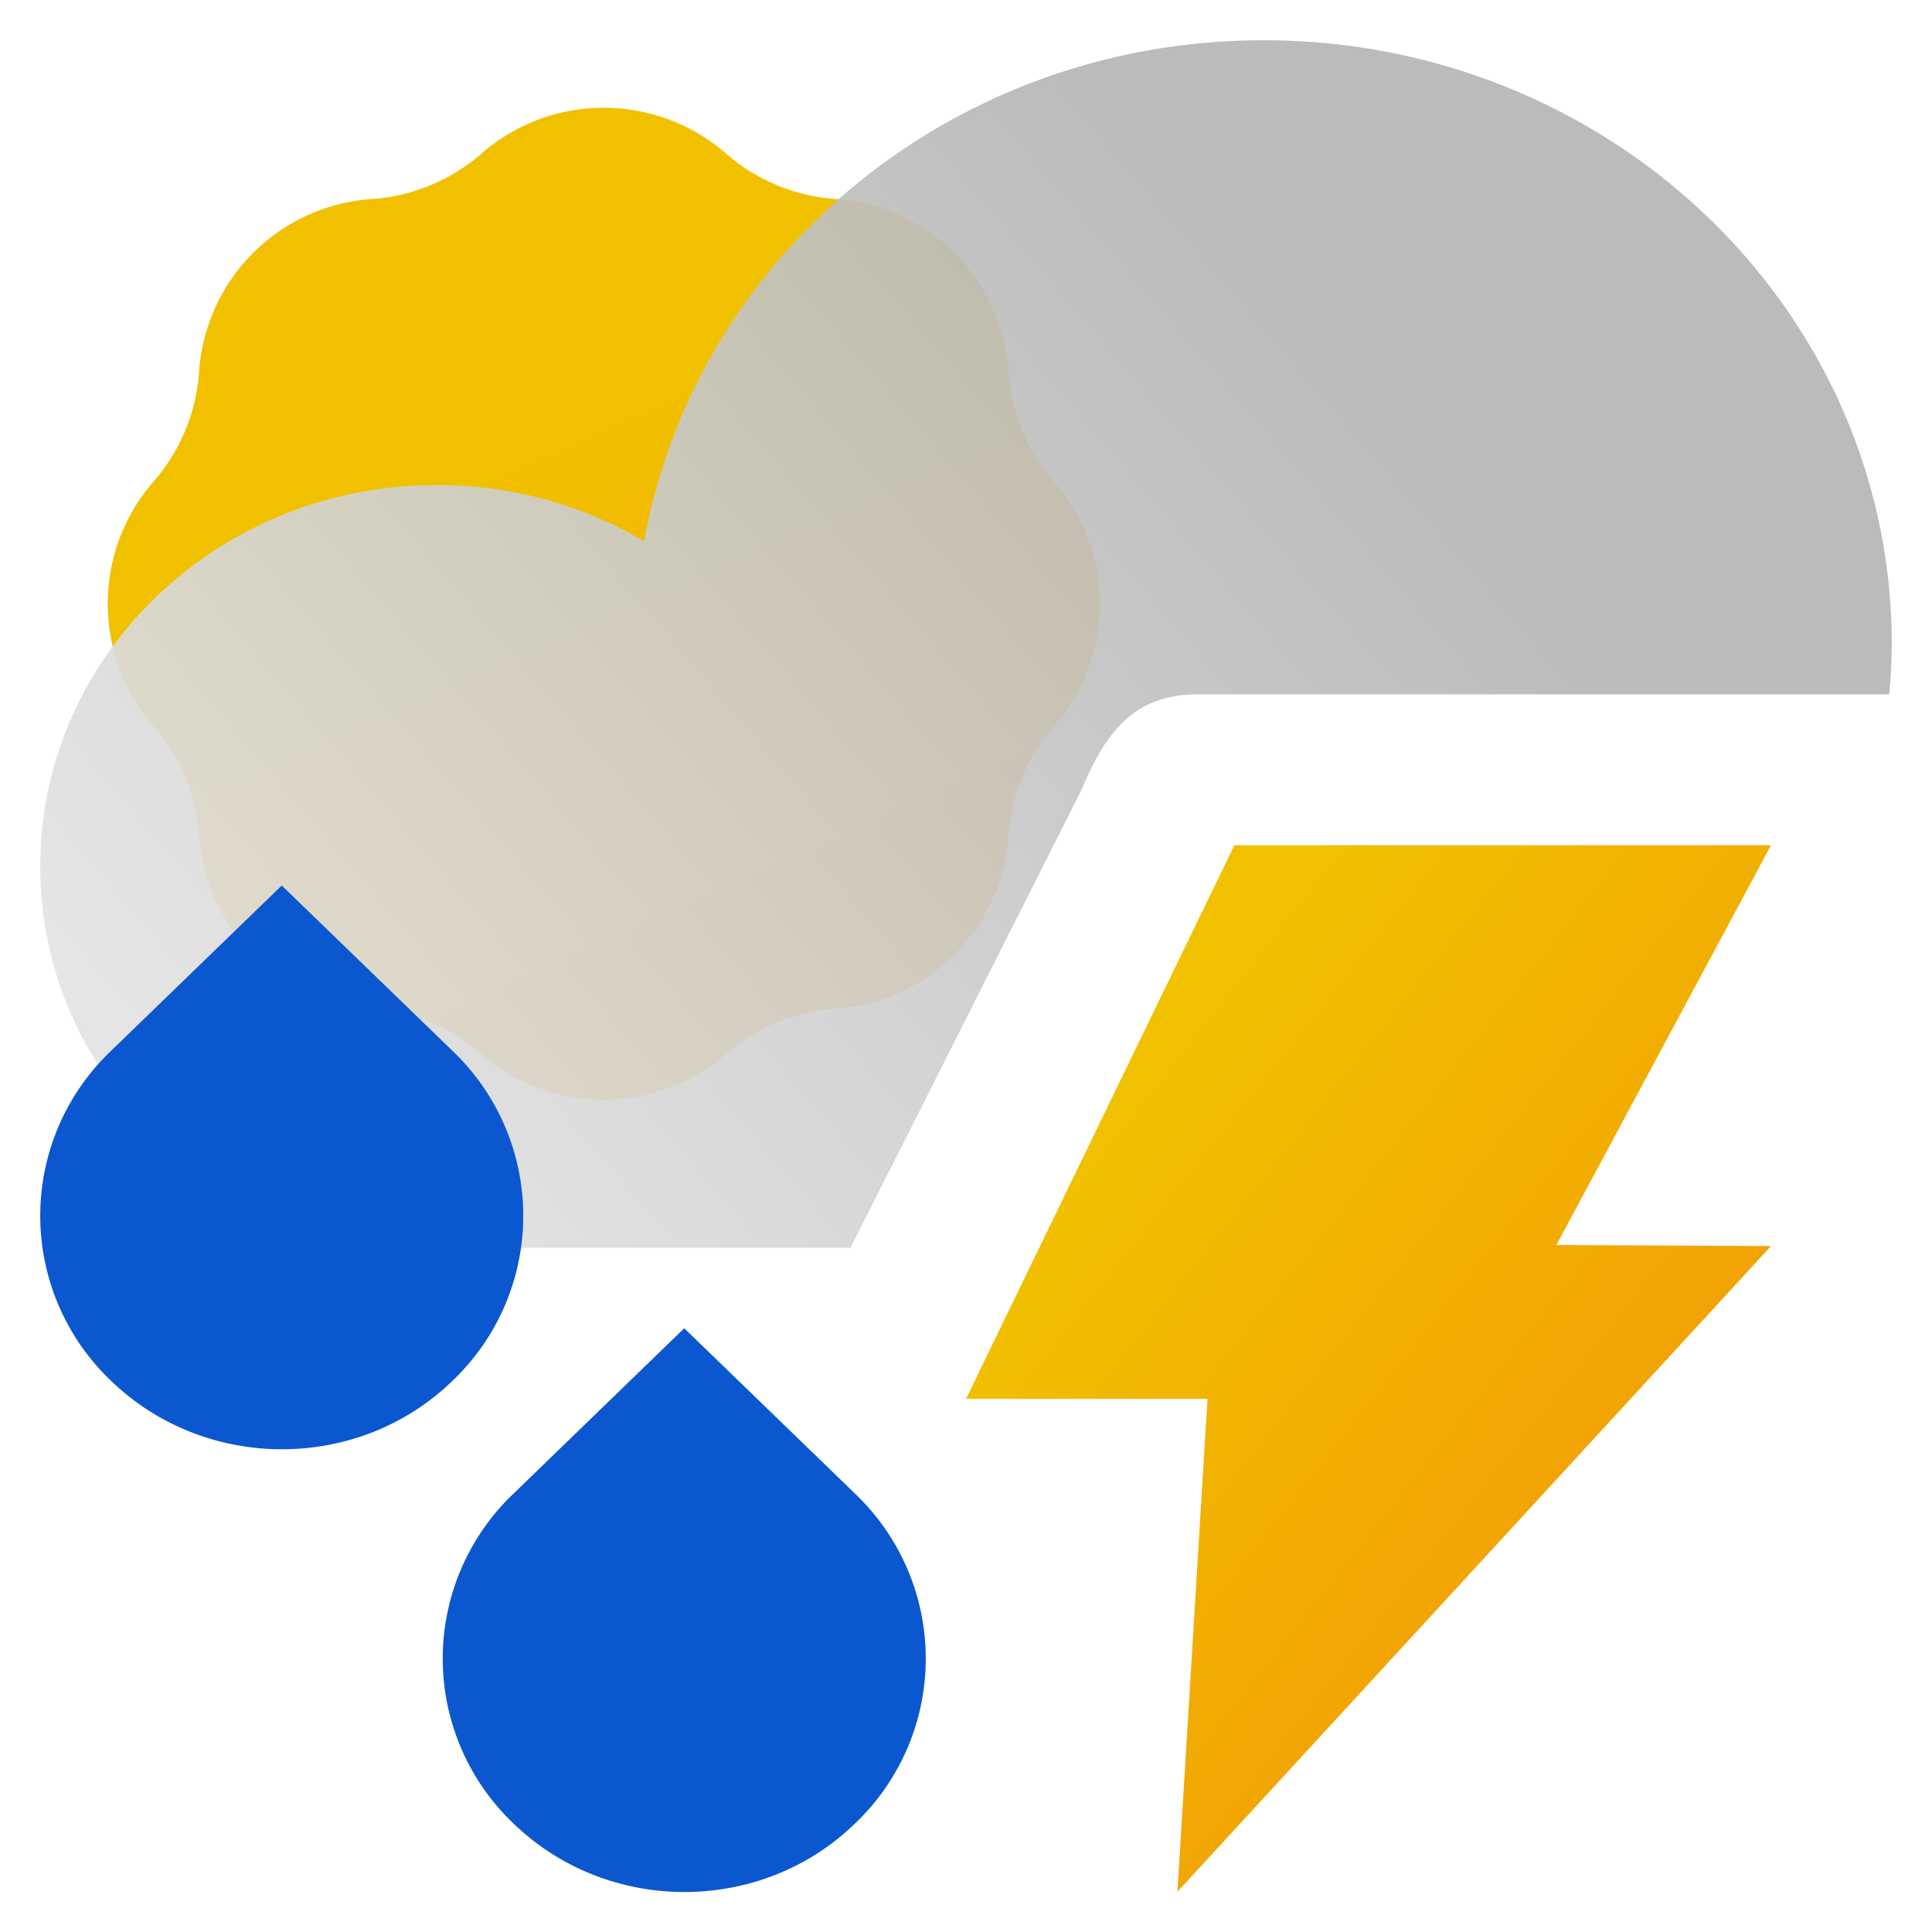 <svg xmlns="http://www.w3.org/2000/svg" fill="none" viewBox="0 0 48 48">
  <path fill="url(#a)" d="M20.761 4.944a4.617 4.617 0 0 1 4.295 4.295 4.62 4.62 0 0 0 1.13 2.724 4.62 4.62 0 0 1 0 6.074 4.622 4.622 0 0 0-1.13 2.724 4.616 4.616 0 0 1-4.295 4.295 4.622 4.622 0 0 0-2.724 1.129 4.618 4.618 0 0 1-6.074 0 4.622 4.622 0 0 0-2.724-1.129 4.617 4.617 0 0 1-4.295-4.295 4.622 4.622 0 0 0-1.129-2.724 4.62 4.62 0 0 1 0-6.074 4.62 4.62 0 0 0 1.13-2.724 4.618 4.618 0 0 1 4.294-4.295 4.622 4.622 0 0 0 2.724-1.129 4.62 4.62 0 0 1 6.074 0 4.622 4.622 0 0 0 2.724 1.129Z"/>
  <path fill="url(#b)" fill-opacity=".92" fill-rule="evenodd" d="m21.131 31 5.751-11.4c.588-1.425 1.317-2.35 2.876-2.35h17.178c.038-.413.064-.825.064-1.25 0-8.287-6.991-15-15.606-15-7.72 0-14.123 5.375-15.389 12.45a10.068 10.068 0 0 0-5.151-1.4C5.41 12.05 1 16.288 1 21.525c0 5.025 4.064 9.125 9.203 9.45V31h10.928Z" clip-rule="evenodd"/>
  <path fill="#0B57D0" d="m17 33-4.24 4.107a5.655 5.655 0 0 0 0 8.2c2.347 2.266 6.147 2.266 8.48 0a5.655 5.655 0 0 0 0-8.2l-.04-.04L17 33ZM7 22l-4.24 4.107a5.655 5.655 0 0 0 0 8.2c2.347 2.266 6.147 2.266 8.48 0a5.655 5.655 0 0 0 0-8.2l-.04-.04L7 22Z"/>
  <path fill="url(#c)" fill-rule="evenodd" d="M30.667 21 24 34.754h6L29.253 47 44 30.958l-5.333-.026L44 21H30.667Z" clip-rule="evenodd"/>
  <defs>
    <linearGradient id="a" x1="6.25" x2="23.167" y1="-3.083" y2="34.833" gradientUnits="userSpaceOnUse">
      <stop offset=".37" stop-color="#F1C100"/>
      <stop offset="1" stop-color="#F39607"/>
    </linearGradient>
    <linearGradient id="b" x1="34.19" x2="8.224" y1="8.817" y2="31.108" gradientUnits="userSpaceOnUse">
      <stop stop-color="#B5B5B5"/>
      <stop offset="1" stop-color="#E3E3E3"/>
    </linearGradient>
    <linearGradient id="c" x1="21.155" x2="54.142" y1="22.402" y2="48.411" gradientUnits="userSpaceOnUse">
      <stop offset=".194" stop-color="#F1C100"/>
      <stop offset=".708" stop-color="#F39607"/>
    </linearGradient>
  </defs>
</svg>
